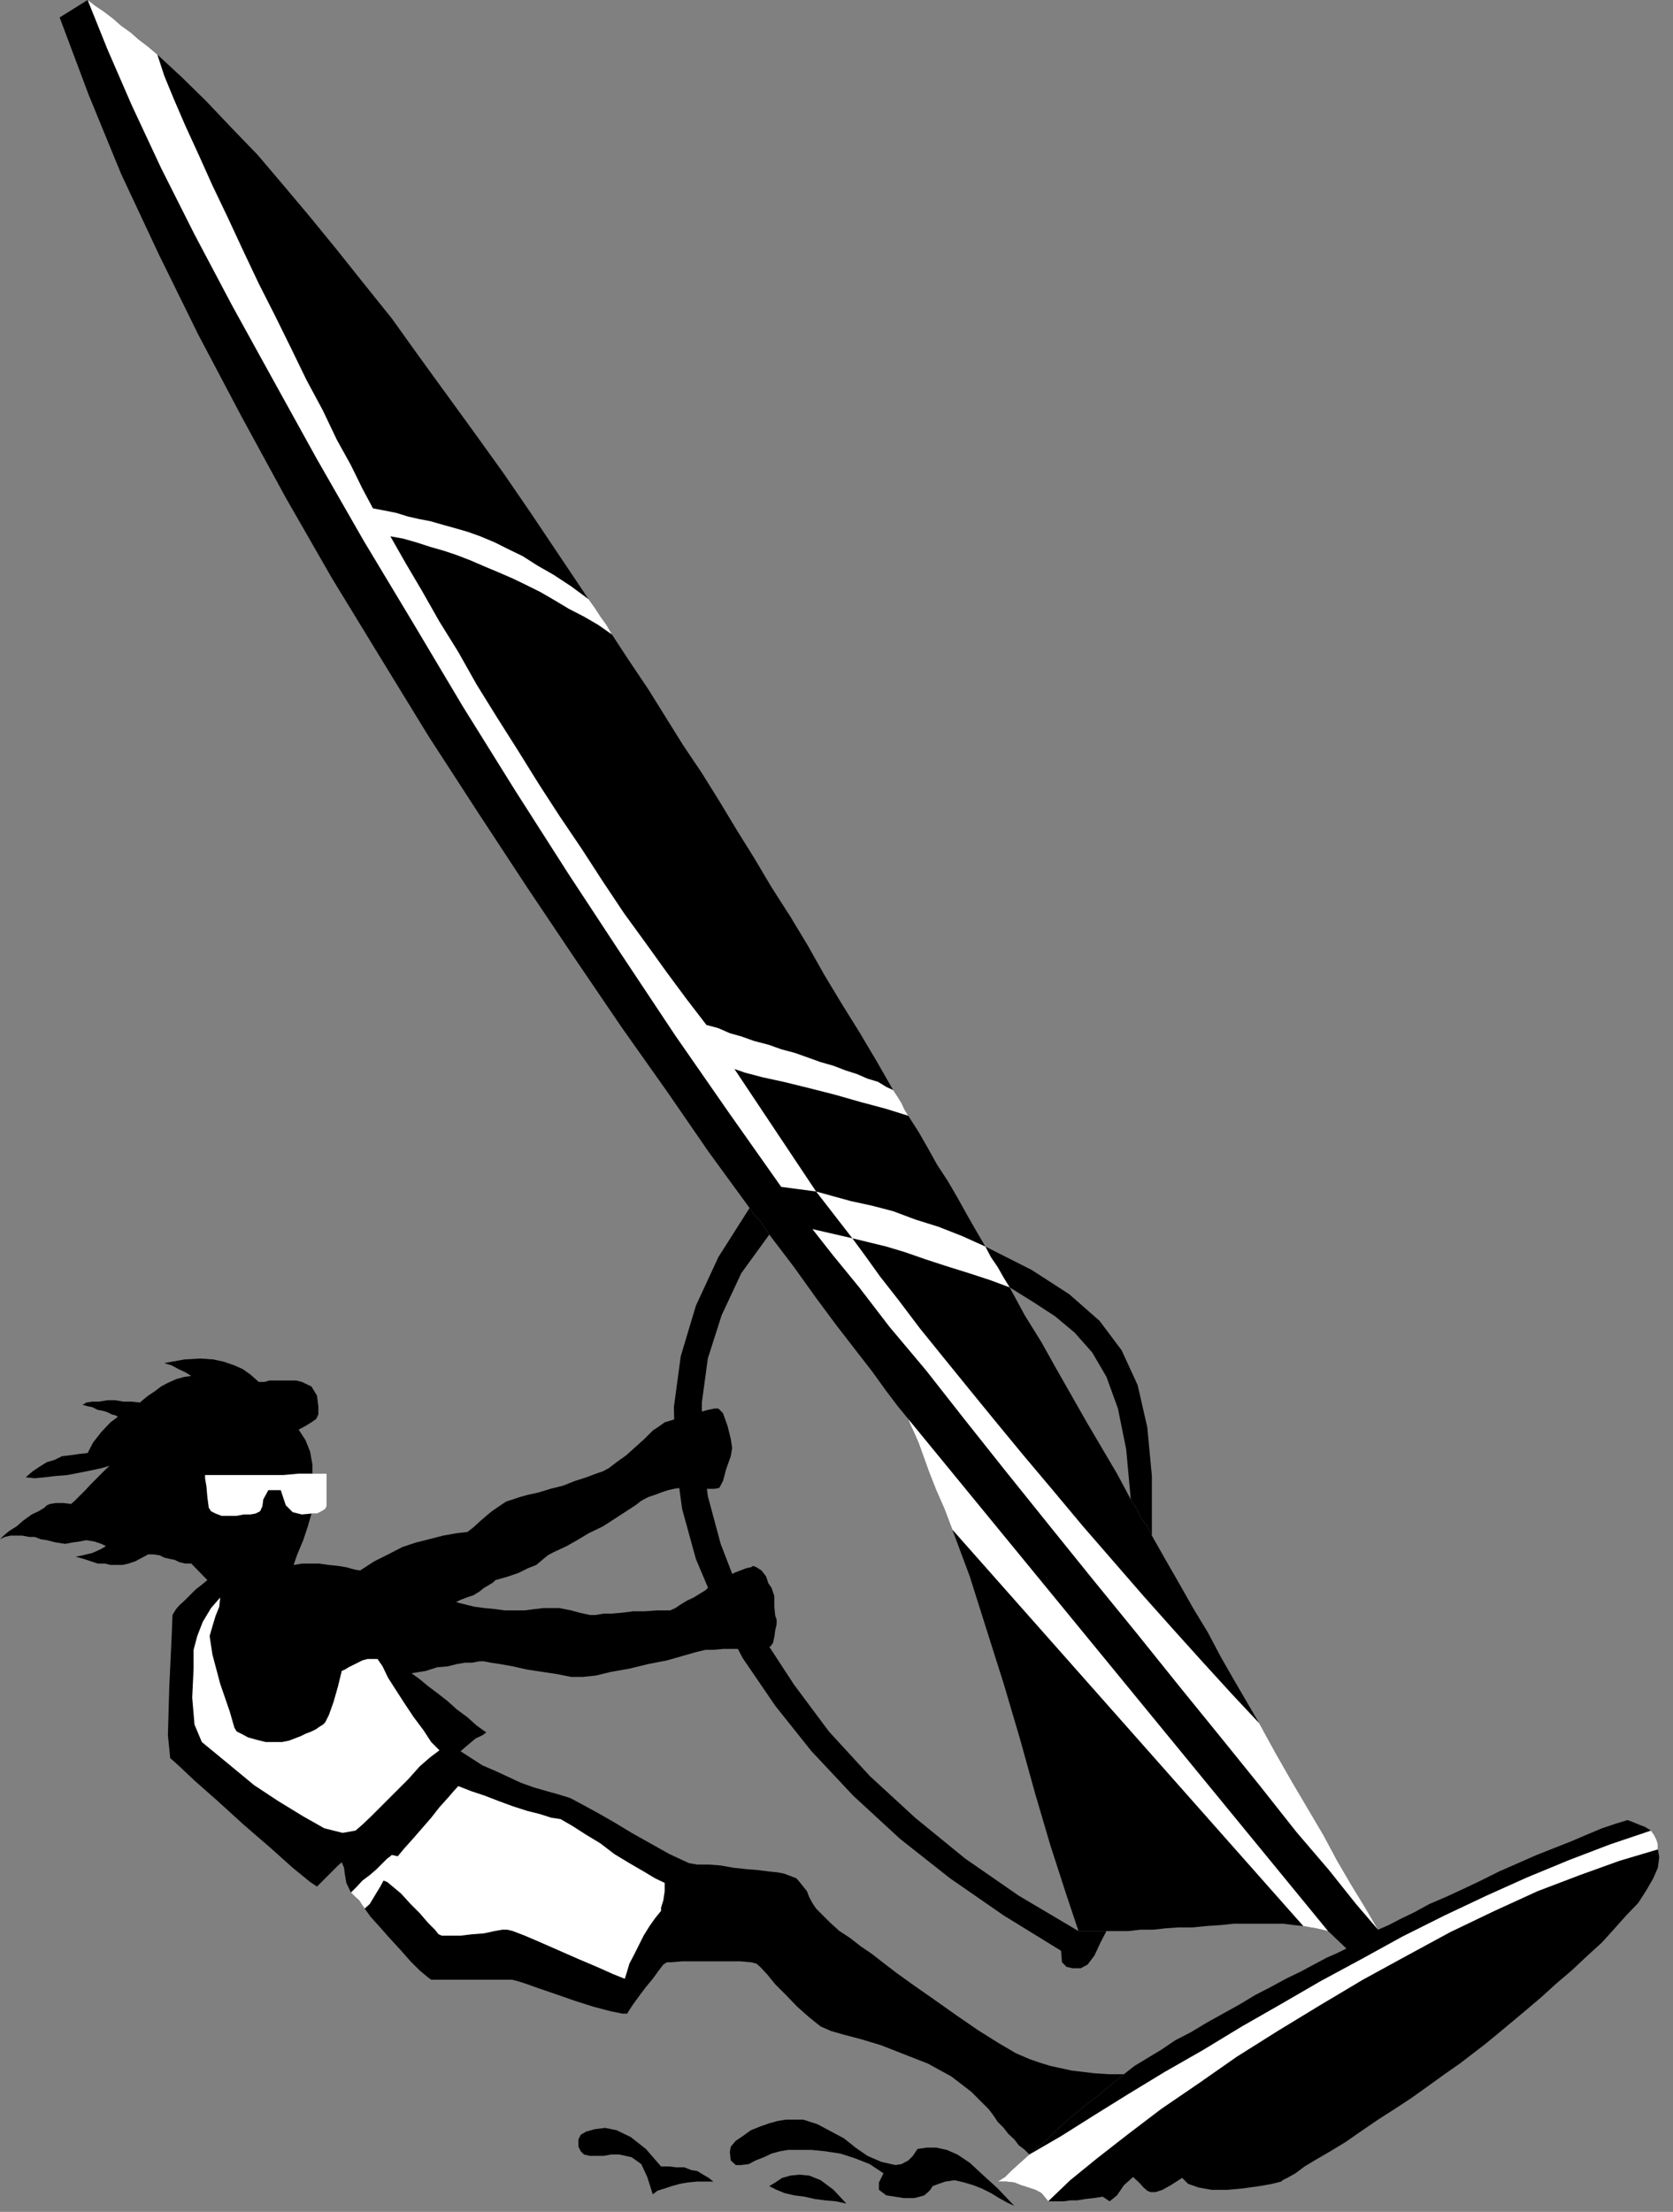 <?xml version="1.0" encoding="UTF-8" standalone="no"?>
<svg
   xmlns:ooo="http://xml.openoffice.org/svg/export"
   xmlns:dc="http://purl.org/dc/elements/1.1/"
   xmlns:cc="http://creativecommons.org/ns#"
   xmlns:rdf="http://www.w3.org/1999/02/22-rdf-syntax-ns#"
   xmlns:svg="http://www.w3.org/2000/svg"
   xmlns="http://www.w3.org/2000/svg"
   xmlns:sodipodi="http://sodipodi.sourceforge.net/DTD/sodipodi-0.dtd"
   xmlns:inkscape="http://www.inkscape.org/namespaces/inkscape"
   version="1.2"
   width="36.47mm"
   height="48.21mm"
   viewBox="0 0 3647 4821"
   preserveAspectRatio="xMidYMid"
   xml:space="preserve"
   id="svg94"
   sodipodi:docname="windsurf.svg"
   style="fill-rule:evenodd;stroke-width:28.222;stroke-linejoin:round"
   inkscape:version="0.92.5 (2060ec1f9f, 2020-04-08)"><rect x="0" y="0" width="3647" height="4821" fill="#808080" stroke="none"/><sodipodi:namedview
   pagecolor="#ffffff"
   bordercolor="#666666"
   borderopacity="1"
   objecttolerance="10"
   gridtolerance="10"
   guidetolerance="10"
   inkscape:pageopacity="0"
   inkscape:pageshadow="2"
   inkscape:window-width="664"
   inkscape:window-height="487"
   id="namedview96"
   showgrid="false"
   inkscape:zoom="0.2102413"
   inkscape:cx="68.938584"
   inkscape:cy="91.086612"
   inkscape:window-x="0"
   inkscape:window-y="0"
   inkscape:window-maximized="0"
   inkscape:current-layer="svg94" />
 <defs
   class="ClipPathGroup"
   id="defs8">
  <clipPath
   id="presentation_clip_path"
   clipPathUnits="userSpaceOnUse">
   <rect
   x="0"
   y="0"
   width="21000"
   height="29700"
   id="rect2" />
  </clipPath>
  <clipPath
   id="presentation_clip_path_shrink"
   clipPathUnits="userSpaceOnUse">
   <rect
   x="21"
   y="29"
   width="20958"
   height="29641"
   id="rect5" />
  </clipPath>
 </defs>
 <defs
   class="TextShapeIndex"
   id="defs12">
  <g
   ooo:slide="id1"
   ooo:id-list="id3"
   id="g10" />
 </defs>
 <defs
   class="EmbeddedBulletChars"
   id="defs44">
  <g
   id="bullet-char-template-57356"
   transform="matrix(4.8828125e-4,0,0,-4.8828125e-4,0,0)">
   <path
   d="M 580,1141 1163,571 580,0 -4,571 Z"
   id="path14"
   inkscape:connector-curvature="0" />
  </g>
  <g
   id="bullet-char-template-57354"
   transform="matrix(4.8828125e-4,0,0,-4.8828125e-4,0,0)">
   <path
   d="M 8,1128 H 1137 V 0 H 8 Z"
   id="path17"
   inkscape:connector-curvature="0" />
  </g>
  <g
   id="bullet-char-template-10146"
   transform="matrix(4.8828125e-4,0,0,-4.8828125e-4,0,0)">
   <path
   d="M 174,0 602,739 174,1481 1456,739 Z M 1358,739 309,1346 659,739 Z"
   id="path20"
   inkscape:connector-curvature="0" />
  </g>
  <g
   id="bullet-char-template-10132"
   transform="matrix(4.8828125e-4,0,0,-4.8828125e-4,0,0)">
   <path
   d="M 2015,739 1276,0 H 717 l 543,543 H 174 v 393 h 1086 l -543,545 h 557 z"
   id="path23"
   inkscape:connector-curvature="0" />
  </g>
  <g
   id="bullet-char-template-10007"
   transform="matrix(4.8828125e-4,0,0,-4.8828125e-4,0,0)">
   <path
   d="m 0,-2 c -7,16 -16,29 -25,39 l 381,530 c -94,256 -141,385 -141,387 0,25 13,38 40,38 9,0 21,-2 34,-5 21,4 42,12 65,25 l 27,-13 111,-251 280,301 64,-25 24,25 c 21,-10 41,-24 62,-43 C 886,937 835,863 770,784 769,783 710,716 594,584 L 774,223 c 0,-27 -21,-55 -63,-84 l 16,-20 C 717,90 699,76 672,76 641,76 570,178 457,381 L 164,-76 c -22,-34 -53,-51 -92,-51 -42,0 -63,17 -64,51 -7,9 -10,24 -10,44 0,9 1,19 2,30 z"
   id="path26"
   inkscape:connector-curvature="0" />
  </g>
  <g
   id="bullet-char-template-10004"
   transform="matrix(4.8828125e-4,0,0,-4.8828125e-4,0,0)">
   <path
   d="M 285,-33 C 182,-33 111,30 74,156 52,228 41,333 41,471 c 0,78 14,145 41,201 34,71 87,106 158,106 53,0 88,-31 106,-94 l 23,-176 c 8,-64 28,-97 59,-98 l 735,706 c 11,11 33,17 66,17 42,0 63,-15 63,-46 V 965 c 0,-36 -10,-64 -30,-84 L 442,47 C 390,-6 338,-33 285,-33 Z"
   id="path29"
   inkscape:connector-curvature="0" />
  </g>
  <g
   id="bullet-char-template-9679"
   transform="matrix(4.8828125e-4,0,0,-4.8828125e-4,0,0)">
   <path
   d="M 813,0 C 632,0 489,54 383,161 276,268 223,411 223,592 c 0,181 53,324 160,431 106,107 249,161 430,161 179,0 323,-54 432,-161 108,-107 162,-251 162,-431 0,-180 -54,-324 -162,-431 C 1136,54 992,0 813,0 Z"
   id="path32"
   inkscape:connector-curvature="0" />
  </g>
  <g
   id="bullet-char-template-8226"
   transform="matrix(4.8828125e-4,0,0,-4.8828125e-4,0,0)">
   <path
   d="m 346,457 c -73,0 -137,26 -191,78 -54,51 -81,114 -81,188 0,73 27,136 81,188 54,52 118,78 191,78 73,0 134,-26 185,-79 51,-51 77,-114 77,-187 0,-75 -25,-137 -76,-188 -50,-52 -112,-78 -186,-78 z"
   id="path35"
   inkscape:connector-curvature="0" />
  </g>
  <g
   id="bullet-char-template-8211"
   transform="matrix(4.8828125e-4,0,0,-4.8828125e-4,0,0)">
   <path
   d="M -4,459 H 1135 V 606 H -4 Z"
   id="path38"
   inkscape:connector-curvature="0" />
  </g>
  <g
   id="bullet-char-template-61548"
   transform="matrix(4.8828125e-4,0,0,-4.8828125e-4,0,0)">
   <path
   d="m 173,740 c 0,163 58,303 173,419 116,115 255,173 419,173 163,0 302,-58 418,-173 116,-116 174,-256 174,-419 0,-163 -58,-303 -174,-418 C 1067,206 928,148 765,148 601,148 462,206 346,322 231,437 173,577 173,740 Z"
   id="path41"
   inkscape:connector-curvature="0" />
  </g>
 </defs>
 <g
   id="g49"
   transform="translate(-8676,-12439)">
  <g
   id="id2"
   class="Master_Slide">
   <g
   id="bg-id2"
   class="Background" />
   <g
   id="bo-id2"
   class="BackgroundObjects" />
  </g>
 </g>
 <g
   class="SlideGroup"
   id="g92"
   transform="translate(-8676,-12439)">
  <g
   id="g90">
   <g
   id="container-id1">
    <g
   id="id1"
   class="Slide"
   clip-path="url(#presentation_clip_path)">
     <g
   class="Page"
   id="g86">
      <g
   class="Graphic"
   id="g84">
       <g
   id="id3">
        <rect
   class="BoundingBox"
   x="8676"
   y="12439"
   width="3647"
   height="4821"
   id="rect51"
   style="fill:none;stroke:none" />
        <path
   d="m 12290,16470 3,17 -3,23 -10,23 -15,26 -18,28 -26,27 -25,28 -28,31 -33,30 -33,31 -33,28 -33,30 -33,28 -31,26 -30,25 -28,23 -26,20 -30,23 -33,23 -36,26 -35,25 -38,25 -36,23 -38,26 -33,23 -33,20 -31,18 -25,15 -20,15 -18,10 -10,5 -3,3 -20,5 -28,5 -36,5 -33,3 h -35 l -28,-5 -23,-8 -13,-13 -25,16 -18,10 -15,5 h -11 l -7,-3 -8,-7 -10,-11 -13,-12 -20,18 -15,22 -16,13 -15,-10 -20,3 -18,2 -18,3 h -15 l -13,2 h -12 -13 -10 l -8,-10 -7,-8 -13,-7 -15,-5 -16,-5 -15,-6 -18,-2 h -18 l 16,-10 15,-15 20,-18 18,-16 13,-12 20,-15 23,-23 28,-26 30,-25 34,-26 30,-25 28,-23 23,-18 28,-17 30,-18 31,-21 33,-17 35,-21 36,-20 36,-20 35,-21 33,-17 33,-18 33,-16 28,-15 28,-15 23,-10 20,-10 -40,-38 -13,-3 -13,-3 -12,-2 -16,-3 -20,-2 -23,-3 h -25 -26 -28 -30 l -28,3 -31,2 -30,3 h -31 l -28,2 -27,3 h -28 l -26,3 h -25 -23 -18 -15 -15 -13 l -28,-84 -33,-102 -33,-112 -33,-119 -36,-122 -38,-120 -36,-114 -38,-102 -17,-45 -18,-41 -15,-38 -13,-36 -10,-28 -10,-23 -8,-17 -5,-13 -23,-28 -25,-33 -31,-43 -38,-49 -41,-53 -43,-58 -48,-67 -54,-71 -10,-15 -10,-15 -13,-13 -10,-15 -89,-122 -91,-132 -99,-140 -102,-150 -104,-155 -107,-163 -107,-165 -106,-173 -105,-172 -101,-176 -97,-178 -94,-178 -86,-175 -82,-175 -71,-173 -63,-168 61,-38 17,13 18,12 21,16 17,15 21,15 17,15 21,16 20,17 53,49 54,53 56,59 56,58 56,66 58,69 58,71 59,74 61,76 58,81 61,84 61,84 64,89 61,89 61,91 63,94 13,18 13,20 13,18 12,21 38,58 41,61 38,61 38,61 41,61 38,61 38,63 38,61 38,64 41,64 38,63 36,64 38,63 38,61 38,64 36,63 10,15 8,13 7,15 8,13 23,36 20,35 20,36 23,35 21,36 20,36 20,35 21,36 12,23 15,22 13,23 13,21 33,61 36,58 33,59 33,58 33,58 33,56 33,56 30,56 13,21 10,20 13,18 10,20 30,53 31,54 30,53 31,51 28,53 28,49 28,48 28,48 35,64 36,63 36,61 33,56 30,56 31,53 30,49 28,48 23,-10 25,-13 31,-15 33,-18 35,-15 39,-18 38,-18 40,-20 41,-18 41,-18 38,-15 38,-15 35,-15 31,-13 30,-10 26,-8 13,5 12,5 13,5 13,8 7,10 5,10 3,10 z"
   id="path53"
   inkscape:connector-curvature="0"
   style="fill:#000000;stroke:none" />
        <path
   d="m 10824,15156 12,23 15,22 13,23 13,21 53,33 46,30 43,36 38,43 31,53 25,69 18,89 10,109 13,21 10,20 13,18 10,20 v -130 l -10,-106 -21,-92 -35,-76 -48,-64 -66,-58 -82,-53 z"
   id="path55"
   inkscape:connector-curvature="0"
   style="fill:#000000;stroke:none" />
        <path
   d="m 10310,15072 10,15 13,13 10,15 10,15 -61,84 -43,92 -30,94 -13,96 v 102 l 13,102 28,104 40,104 54,102 66,101 76,102 89,97 99,91 109,89 117,81 130,77 h 13 15 15 18 l -13,25 -13,28 -15,20 -15,8 h -18 l -13,-3 -10,-10 -2,-25 -125,-77 -117,-81 -109,-86 -102,-94 -91,-97 -79,-99 -71,-104 -56,-107 -46,-109 -30,-109 -15,-110 -3,-112 15,-111 33,-110 49,-106 z"
   id="path57"
   inkscape:connector-curvature="0"
   style="fill:#000000;stroke:none" />
        <path
   d="m 9937,17102 5,-10 12,-7 18,-5 23,-3 25,5 31,15 33,26 33,38 h 18 l 15,2 h 18 l 15,6 13,2 13,8 12,7 10,8 h -17 -18 l -21,2 -17,3 -18,5 -15,5 -16,5 -10,8 -12,-38 -13,-28 -21,-15 -27,-6 h -18 l -16,3 h -17 -13 l -13,-3 -7,-7 -5,-10 z"
   id="path59"
   inkscape:connector-curvature="0"
   style="fill:#000000;stroke:none" />
        <path
   d="m 10267,17130 2,-12 11,-13 15,-10 18,-13 20,-8 20,-7 18,-5 18,-3 h 38 l 31,10 30,16 28,15 25,20 26,18 30,13 31,7 13,-2 15,-8 10,-10 10,-15 20,-3 h 21 l 23,5 23,10 27,18 28,26 33,30 36,38 -15,-7 -18,-10 -18,-11 -20,-10 -18,-7 -20,-6 -21,-5 -20,3 -15,5 -13,5 -5,8 -5,5 -8,7 -10,3 -12,3 h -23 l -38,-6 -16,-12 v -16 l 10,-20 -30,-20 -33,-13 -31,-10 -33,-5 -30,-3 h -26 -25 l -18,3 -18,5 -17,8 -18,7 -15,8 -16,2 h -12 l -11,-10 z"
   id="path61"
   inkscape:connector-curvature="0"
   style="fill:#000000;stroke:none" />
        <path
   d="m 10353,17204 13,-8 15,-10 18,-5 20,-2 21,2 25,10 28,21 28,30 -23,-5 -23,-2 -23,-3 -22,-5 -23,-3 -21,-5 -17,-7 z"
   id="path63"
   inkscape:connector-curvature="0"
   style="fill:#000000;stroke:none" />
        <path
   d="m 10920,17135 13,-12 20,-15 23,-23 28,-26 30,-25 34,-26 30,-25 28,-23 h -33 l -31,-2 -25,-3 -25,-3 -23,-5 -23,-5 -23,-7 -23,-8 -30,-13 -39,-23 -43,-27 -48,-33 -48,-34 -43,-30 -39,-28 -30,-23 -23,-18 -25,-17 -23,-18 -23,-15 -20,-18 -16,-16 -15,-15 -8,-12 -7,-13 -5,-13 -8,-10 -8,-10 -7,-8 -13,-5 -13,-5 -15,-3 -20,-2 -23,-3 -25,-2 -28,-3 -28,-5 -26,-2 h -25 l -18,-3 -43,-20 -41,-23 -41,-23 -38,-23 -35,-20 -33,-18 -28,-15 -26,-8 -25,-7 -28,-8 -28,-10 -28,-13 -28,-13 -28,-12 -25,-16 -23,-15 15,-13 18,-15 15,-7 8,-6 -21,-15 -20,-18 -23,-17 -20,-18 -23,-18 -20,-15 -18,-15 -18,-13 31,-5 25,-8 23,-2 20,-5 18,-3 h 15 l 16,-3 h 10 l 15,3 20,3 28,5 31,7 33,5 33,5 30,6 h 26 l 28,-3 33,-8 40,-7 41,-10 41,-8 35,-10 28,-8 21,-5 h 17 l 21,-2 h 17 21 15 15 13 8 l 10,-3 5,-3 5,-7 3,-13 2,-15 3,-13 v -10 l -3,-8 -2,-20 v -23 l -6,-18 -7,-10 -5,-15 -10,-13 -11,-7 -7,-3 -5,3 -10,2 -13,5 -13,5 -15,8 -13,8 -13,5 -7,5 -8,5 -7,7 -13,8 -13,8 -15,7 -13,8 -12,8 -11,5 h -28 l -28,2 h -25 l -23,3 -23,2 h -18 l -17,3 h -13 l -23,-5 -18,-5 -15,-3 -10,-2 h -10 -10 -16 l -17,2 -23,3 h -21 -23 l -22,-3 -21,-2 -23,-3 -20,-5 -20,-5 10,-5 13,-5 15,-5 13,-8 10,-8 12,-7 8,-5 5,-5 28,-8 23,-8 20,-10 18,-7 13,-11 12,-10 13,-7 13,-6 15,-7 23,-13 25,-15 31,-15 28,-18 23,-15 20,-13 13,-10 15,-8 15,-5 13,-5 15,-5 13,-3 13,-2 10,-3 h 7 l 18,3 23,2 h 18 l 10,-2 8,-15 7,-26 10,-28 3,-18 -3,-20 -7,-28 -10,-28 -10,-10 h -8 l -15,3 -18,5 -18,5 -18,5 -17,5 -16,5 -7,2 -11,8 -15,10 -18,18 -20,18 -20,18 -21,15 -17,13 -13,7 -15,5 -21,8 -25,8 -25,10 -28,7 -26,8 -23,5 -18,5 -15,5 -15,5 -15,10 -16,11 -12,10 -15,13 -13,12 -13,10 -25,3 -28,5 -31,8 -28,7 -30,10 -31,16 -30,15 -31,20 -12,-2 -18,-5 -18,-3 -20,-2 -21,-3 h -20 -18 l -18,3 8,-23 13,-31 10,-30 8,-28 h 12 l 10,-5 8,-5 3,-6 v -15 -25 -21 -10 h -31 v -20 l -5,-28 -10,-25 -15,-23 15,-8 13,-8 10,-7 5,-10 v -18 l -3,-23 -12,-20 -21,-10 -12,-3 h -11 -12 -11 -12 -13 l -10,3 h -13 l -18,-16 -17,-12 -18,-8 -23,-8 -23,-5 -28,-2 -35,2 -44,8 16,5 15,8 15,7 13,8 -15,2 -18,5 -18,8 -15,8 -13,10 -15,10 -10,8 -8,7 -18,-2 h -18 l -17,-3 h -18 l -18,3 h -15 l -13,2 -8,5 11,3 10,2 12,6 11,2 10,3 10,5 8,2 5,3 -16,12 -20,21 -18,23 -12,23 -18,2 -21,3 -17,2 -16,8 -17,5 -16,10 -15,10 -15,13 20,2 21,-2 25,-3 25,-2 26,-5 25,-5 23,-5 18,-5 -8,7 -10,10 -13,13 -10,10 -12,13 -13,13 -10,10 -8,7 -18,-2 h -15 l -13,2 -7,3 -5,5 -13,8 -15,7 -18,13 -15,13 -16,10 -12,10 -8,8 10,-5 13,-3 h 13 12 l 16,3 h 12 l 13,5 13,2 20,5 20,3 16,-3 15,-2 15,-3 18,3 15,5 10,5 -12,7 -18,8 -21,5 -15,3 18,5 15,5 15,5 h 16 l 12,3 h 11 7 8 l 13,-3 15,-5 15,-8 13,-7 h 12 l 13,2 10,5 13,3 10,2 10,5 13,3 h 13 l 35,36 -12,10 -13,10 -13,13 -12,12 -11,10 -7,8 -5,8 -3,5 -2,51 -5,106 -3,105 5,50 18,16 35,33 51,45 56,51 59,51 48,43 38,31 15,10 13,-13 18,-18 15,-15 8,-7 5,12 2,16 3,17 10,21 10,10 8,7 7,11 5,7 13,18 18,20 23,26 23,25 23,26 20,20 18,15 7,5 h 11 22 28 31 33 28 23 l 12,3 16,5 28,10 38,13 43,15 41,13 38,10 25,5 h 10 l 5,-8 8,-12 13,-18 15,-20 15,-18 13,-18 10,-13 8,-5 h 10 l 23,-2 h 30 33 33 31 l 23,2 12,3 8,7 15,16 18,22 23,23 25,26 26,23 25,20 23,10 28,8 38,10 43,13 51,20 51,20 51,28 43,33 38,38 10,13 10,15 13,13 10,13 13,12 10,13 13,10 z"
   id="path65"
   inkscape:connector-curvature="0"
   style="fill:#000000;stroke:none" />
        <path
   d="m 10623,14815 10,15 8,13 7,15 8,13 -48,-15 -56,-15 -56,-16 -59,-15 -53,-13 -46,-10 -38,-10 -23,-8 178,267 -76,-10 -115,-163 -116,-167 -117,-176 -117,-178 -115,-180 -114,-183 -109,-183 -107,-178 -102,-178 -94,-170 -91,-165 -82,-155 -73,-145 -64,-137 -53,-122 -43,-107 17,13 18,12 21,16 17,15 21,15 17,15 21,16 20,17 15,46 21,51 25,58 28,61 31,69 33,69 33,71 35,74 36,71 35,71 33,68 36,67 30,63 31,56 25,51 23,43 26,5 25,5 26,8 22,5 26,5 28,8 25,7 28,8 28,10 31,13 30,15 31,15 33,21 35,20 38,25 38,28 13,18 13,20 13,18 12,21 -30,-21 -31,-18 -33,-17 -30,-18 -31,-18 -30,-15 -31,-15 -30,-13 -31,-13 -30,-13 -31,-12 -30,-10 -28,-8 -31,-10 -28,-8 -28,-5 33,58 36,61 38,67 41,66 40,71 44,71 45,71 46,74 46,71 48,71 46,71 46,69 48,66 46,64 43,58 43,56 26,7 25,11 25,7 28,10 31,8 28,10 30,8 28,10 28,10 28,8 26,10 25,8 23,10 23,7 18,11 z"
   id="path67"
   inkscape:connector-curvature="0"
   style="fill:#ffffff;stroke:none" />
        <path
   d="m 11680,16645 -28,-48 -30,-49 -31,-53 -30,-56 -33,-56 -36,-61 -36,-63 -35,-64 -59,-63 -63,-69 -64,-71 -66,-74 -66,-76 -66,-76 -66,-79 -64,-76 -61,-74 -58,-71 -56,-69 -51,-63 -46,-61 -40,-51 -33,-46 -28,-38 -87,-20 44,56 58,71 66,86 79,94 84,107 89,112 94,117 96,119 97,119 94,117 91,112 84,104 79,100 71,83 59,74 z"
   id="path69"
   inkscape:connector-curvature="0"
   style="fill:#ffffff;stroke:none" />
        <path
   d="m 12290,16470 -84,25 -86,31 -92,35 -94,43 -96,46 -94,51 -97,53 -94,56 -92,56 -89,56 -83,58 -82,56 -71,54 -68,53 -59,48 -48,46 -8,-10 -7,-8 -13,-7 -15,-5 -16,-5 -15,-6 -18,-2 h -18 l 16,-10 15,-15 20,-18 18,-16 69,-40 73,-46 74,-46 79,-48 84,-48 84,-51 84,-48 88,-51 89,-48 89,-49 92,-46 91,-43 89,-40 92,-38 89,-34 89,-30 7,10 5,10 3,10 z"
   id="path71"
   inkscape:connector-curvature="0"
   style="fill:#ffffff;stroke:none" />
        <path
   d="m 10824,15156 12,23 15,22 13,23 13,21 -43,-16 -46,-15 -48,-15 -46,-15 -46,-16 -40,-12 -41,-10 -33,-8 -79,-102 36,10 40,11 46,10 46,12 48,18 51,16 51,20 z"
   id="path73"
   inkscape:connector-curvature="0"
   style="fill:#ffffff;stroke:none" />
        <path
   d="m 10752,15773 765,864 16,3 12,2 13,3 13,3 -915,-1116 5,13 8,17 10,23 10,28 13,36 15,38 18,41 z"
   id="path75"
   inkscape:connector-curvature="0"
   style="fill:#ffffff;stroke:none" />
        <path
   d="m 9357,15651 h 31 v 10 21 25 15 l -3,6 -8,5 -10,5 h -12 l -21,2 -20,-5 -15,-15 -11,-33 h -27 l -11,20 -2,15 -5,11 -10,5 -11,2 h -15 l -15,3 h -18 -15 l -13,-5 -10,-5 -5,-8 -3,-23 -2,-23 -3,-18 v -7 h 23 31 38 40 39 l 33,-3 h 22 z"
   id="path77"
   inkscape:connector-curvature="0"
   style="fill:#ffffff;stroke:none" />
        <path
   d="m 9471,16599 -5,-7 -7,-11 -8,-7 -10,-10 13,-13 12,-13 16,-12 15,-13 13,-13 10,-10 7,-5 3,-3 13,3 15,-18 18,-20 20,-23 20,-23 18,-23 18,-20 13,-15 10,-11 28,11 30,10 31,12 30,11 31,10 28,7 25,8 20,3 26,15 28,18 33,20 30,23 33,20 31,18 25,15 21,10 v 18 l -3,20 -5,16 v 7 l -13,16 -12,17 -13,21 -10,20 -10,20 -11,21 -5,17 -5,16 -25,-10 -36,-16 -40,-17 -41,-18 -41,-18 -35,-15 -26,-10 -12,-3 h -11 l -17,3 -23,5 -26,2 -25,3 h -23 -18 l -7,-3 -8,-10 -15,-15 -18,-21 -20,-20 -21,-23 -18,-15 -12,-10 -8,-3 -7,13 -11,18 -12,20 z"
   id="path79"
   inkscape:connector-curvature="0"
   style="fill:#ffffff;stroke:none" />
        <path
   d="m 9156,15921 -20,23 -18,30 -12,31 -8,30 v 41 l -3,63 5,59 16,38 28,23 40,33 46,38 53,35 54,33 46,26 40,10 28,-5 15,-13 21,-20 23,-23 28,-28 28,-28 25,-28 23,-20 20,-15 -18,-18 -17,-26 -21,-28 -20,-30 -20,-31 -16,-25 -12,-25 -11,-16 h -12 -10 l -11,3 -10,5 -10,5 -10,5 -8,5 -7,3 -8,33 -10,35 -10,28 -8,16 -5,5 -8,5 -7,5 -10,5 -13,5 -10,5 -13,5 -13,5 -15,3 h -18 -18 l -20,-5 -18,-5 -15,-8 -10,-5 -5,-8 -10,-35 -21,-61 -17,-64 -6,-40 6,-21 7,-23 8,-20 z"
   id="path81"
   inkscape:connector-curvature="0"
   style="fill:#ffffff;stroke:none" />
       </g>
      </g>
     </g>
    </g>
   </g>
  </g>
 </g>
</svg>